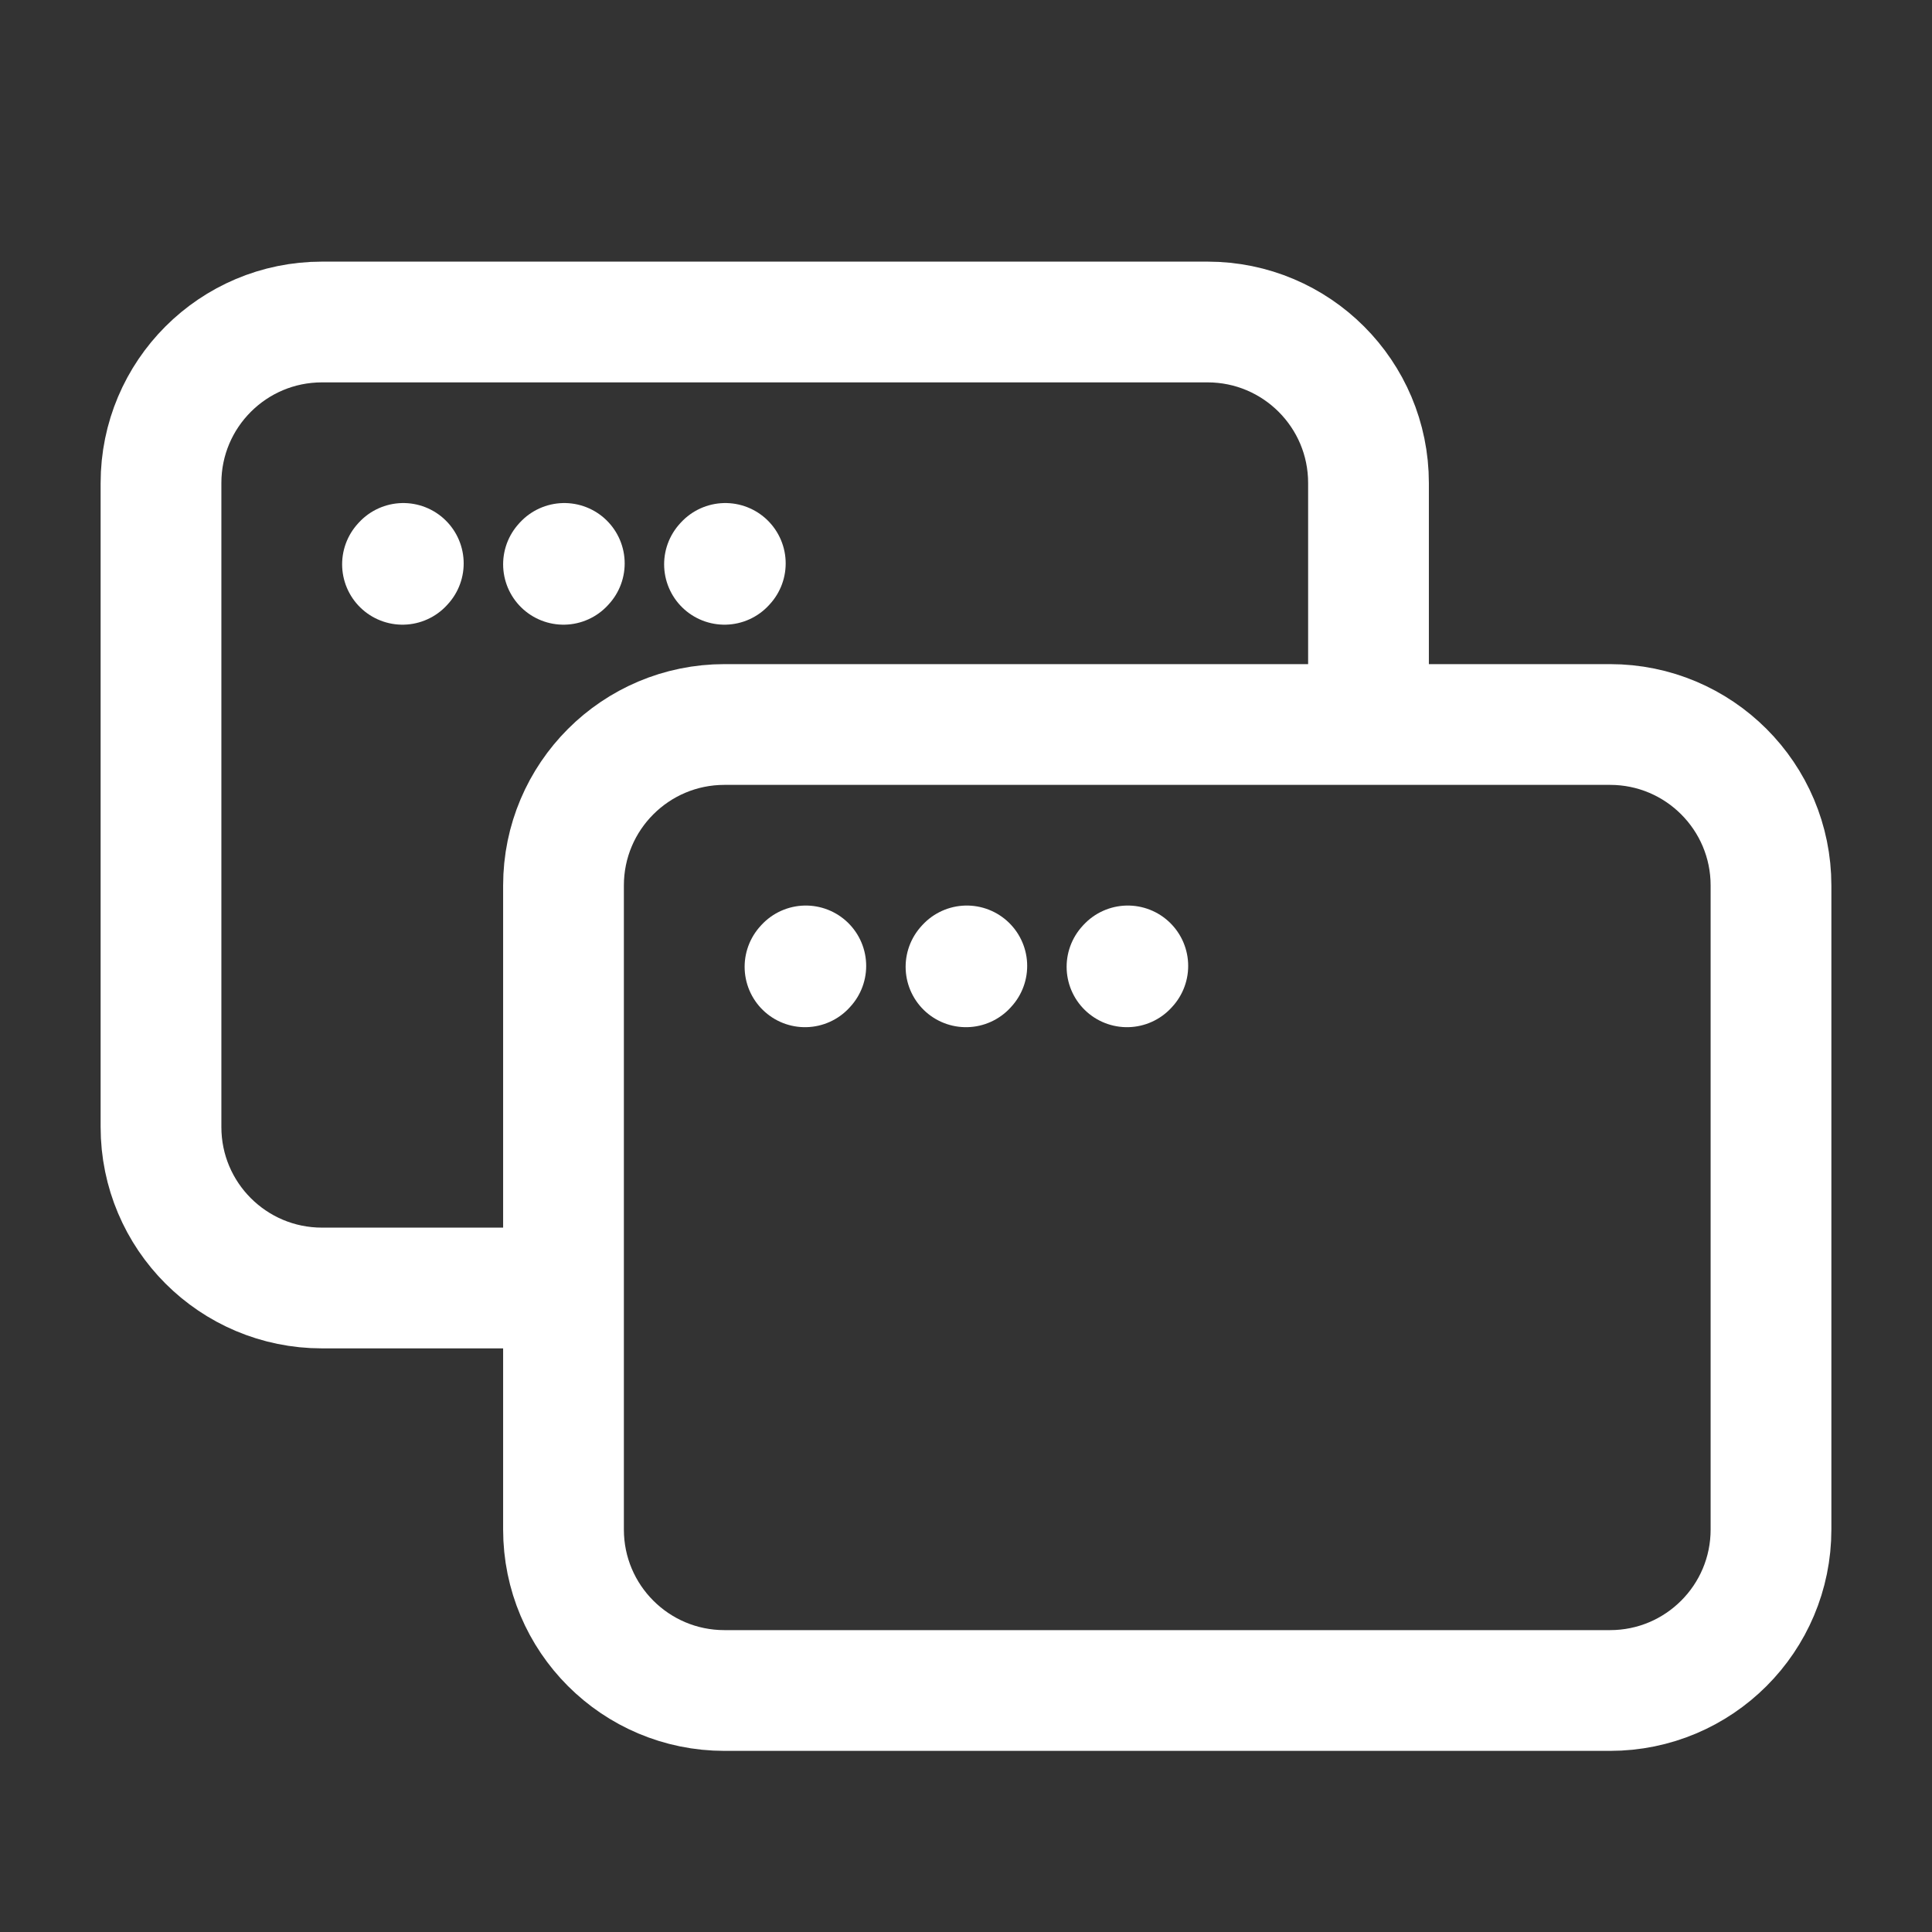 <?xml version="1.0" encoding="utf-8"?><!-- Uploaded to: SVG Repo, www.svgrepo.com, Generator: SVG Repo Mixer Tools -->
<svg width="800px" height="800px" viewBox="0 0 24 24" fill="none" xmlns="http://www.w3.org/2000/svg">
<rect x="0" y="0" width="24" height="24" fill="#333333" stroke="none"/>
<path d="M7 19V11C7 9.895 7.895 9 9 9H20C21.105 9 22 9.895 22 11V19C22 20.105 21.105 21 20 21H9C7.895 21 7 20.105 7 19Z" stroke="#ffffff" stroke-width="1.5"/>
<path d="M10 12.01L10.01 11.999" stroke="#ffffff" stroke-width="1.5" stroke-linecap="round" stroke-linejoin="round"/>
<path d="M12 12.01L12.01 11.999" stroke="#ffffff" stroke-width="1.5" stroke-linecap="round" stroke-linejoin="round"/>
<path d="M14 12.01L14.01 11.999" stroke="#ffffff" stroke-width="1.5" stroke-linecap="round" stroke-linejoin="round"/>
<path d="M6.5 16H4C2.895 16 2 15.105 2 14V6C2 4.895 2.895 4 4 4H15C16.105 4 17 4.895 17 6V9" stroke="#ffffff" stroke-width="1.5"/>
<path d="M5 7.01L5.01 6.999" stroke="#ffffff" stroke-width="1.5" stroke-linecap="round" stroke-linejoin="round"/>
<path d="M7 7.01L7.01 6.999" stroke="#ffffff" stroke-width="1.5" stroke-linecap="round" stroke-linejoin="round"/>
<path d="M9 7.01L9.01 6.999" stroke="#ffffff" stroke-width="1.5" stroke-linecap="round" stroke-linejoin="round"/>
</svg>